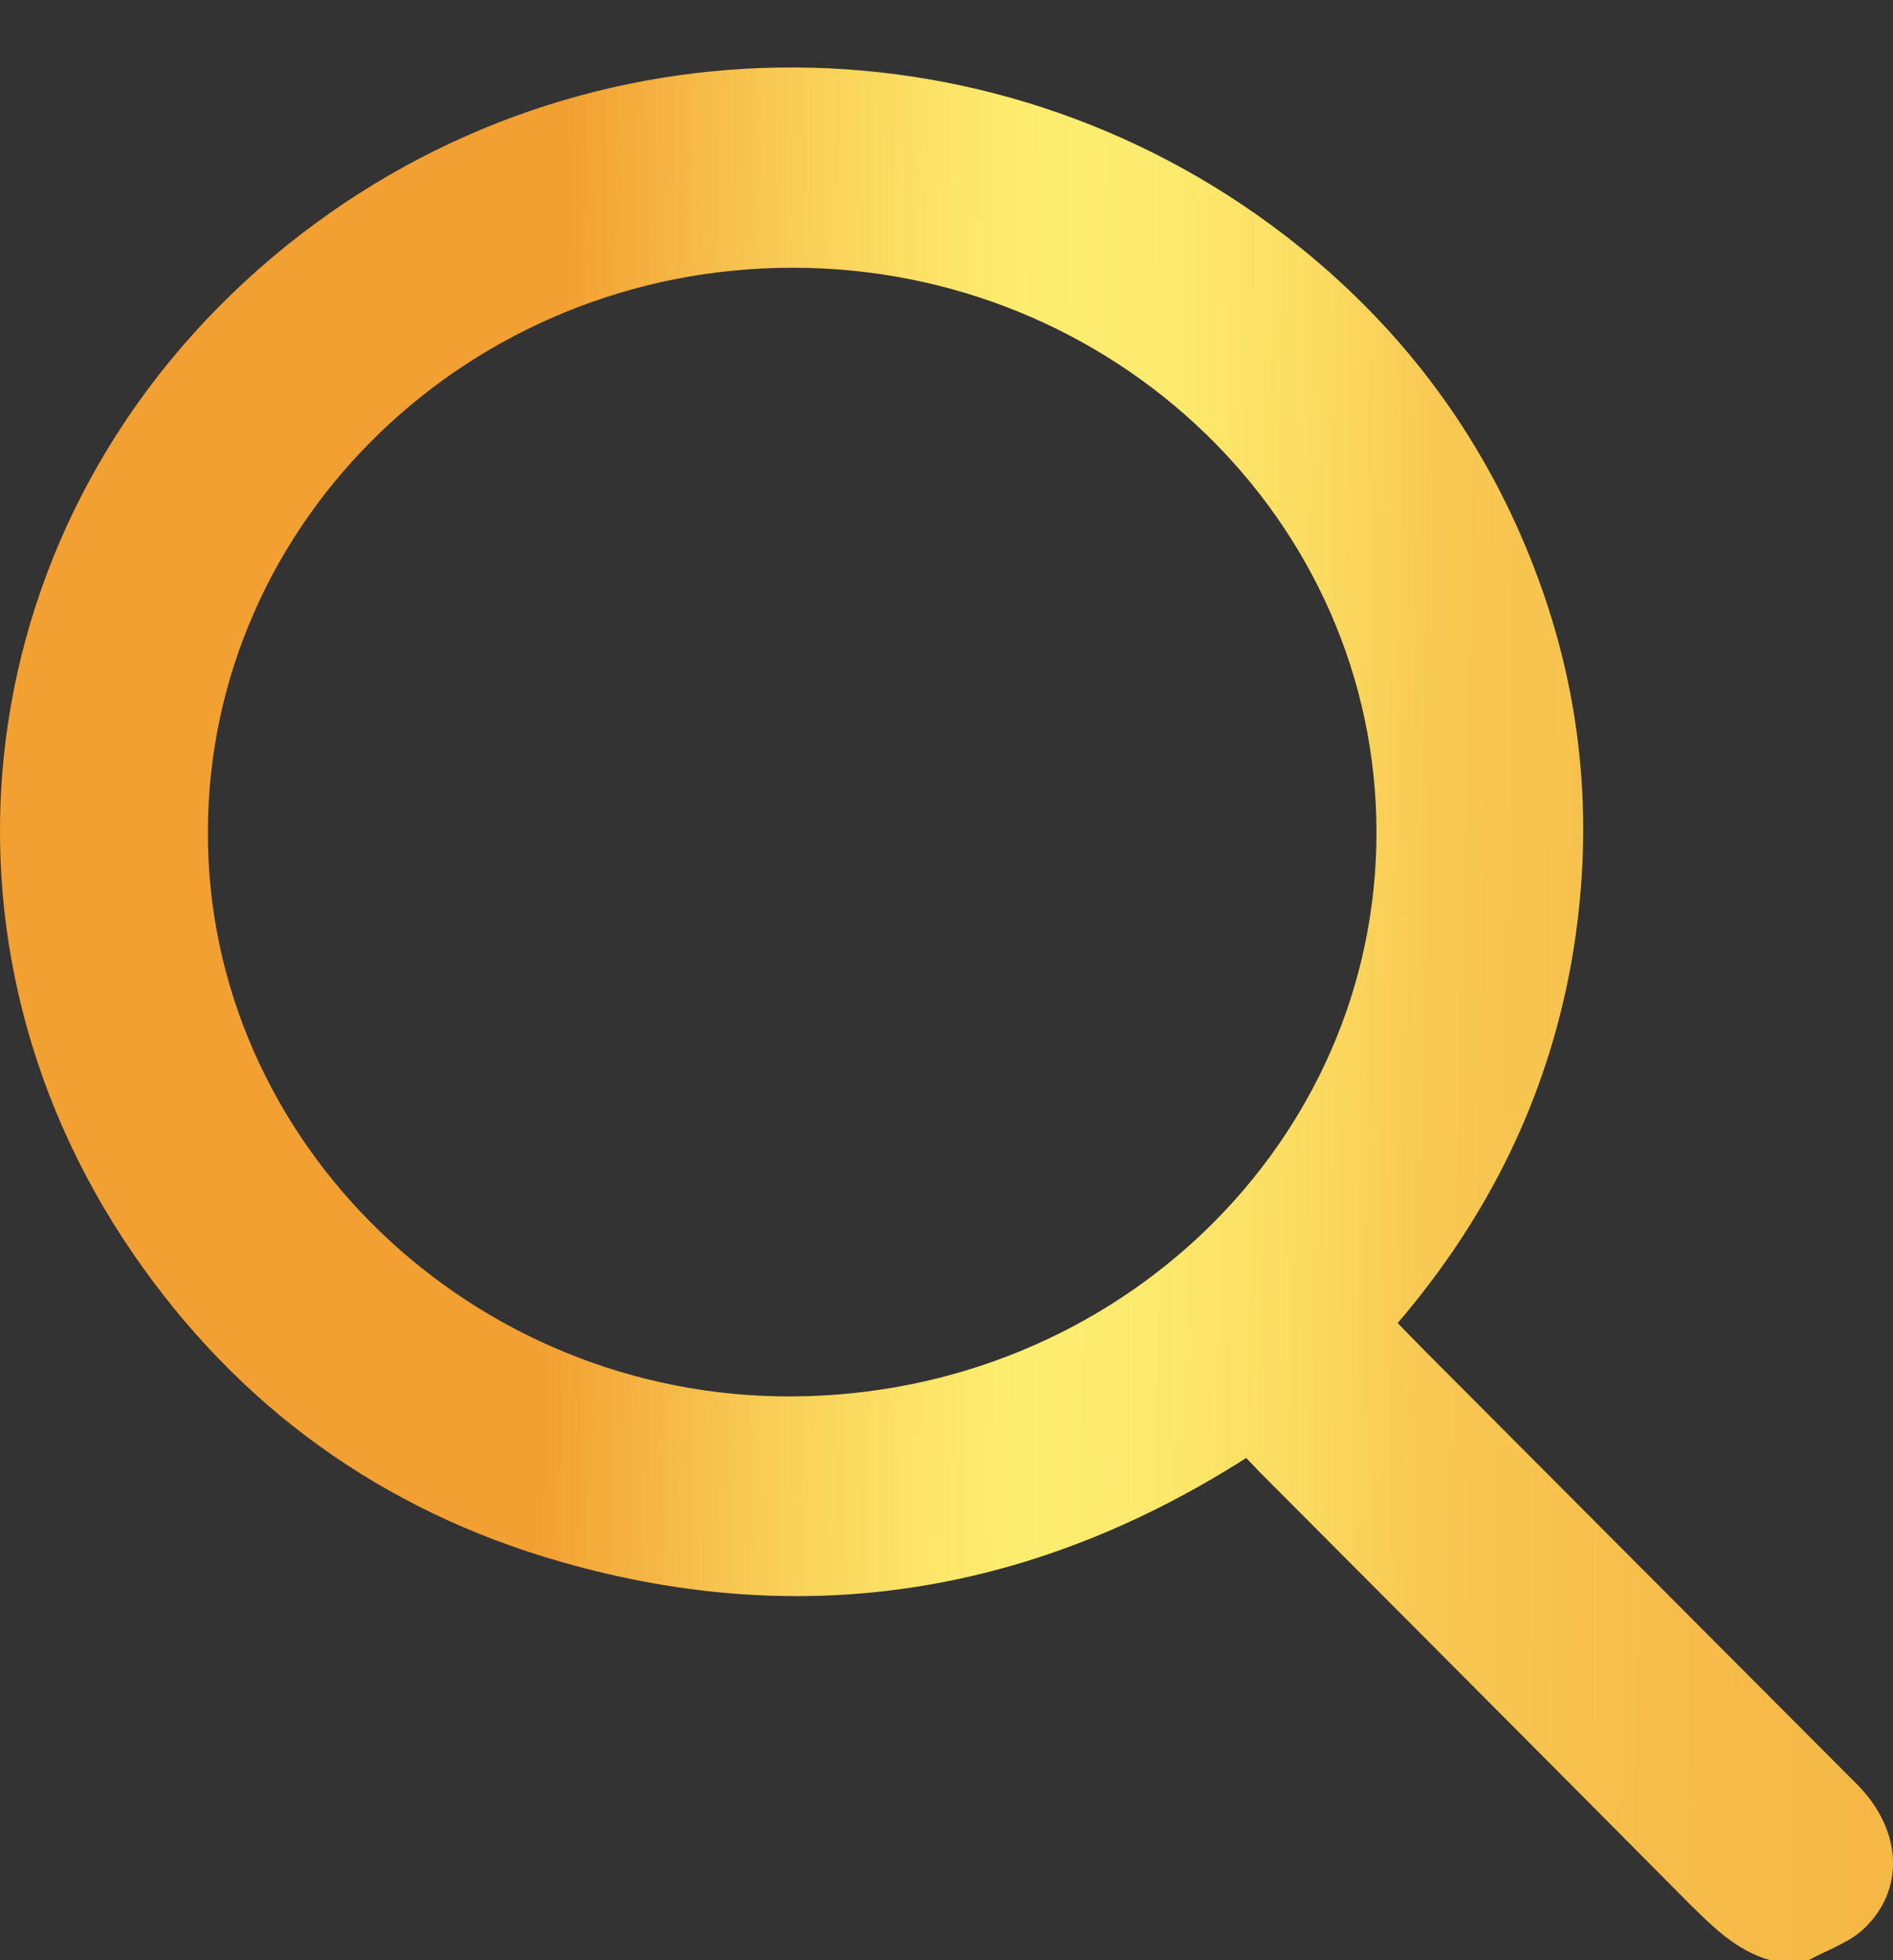 <svg width="28" height="29" viewBox="0 0 28 29" fill="none" xmlns="http://www.w3.org/2000/svg">
<rect x="0" y="0" width="28" height="29" fill="#333333" stroke="none"/>
<path d="M26.182 29C25.683 28.857 25.339 28.51 24.988 28.164C22.881 26.039 20.766 23.921 18.651 21.797C18.581 21.721 18.511 21.653 18.433 21.57C15.288 23.575 11.909 24.14 8.304 23.108C5.635 22.347 3.512 20.794 1.975 18.556C-1.358 13.711 -0.39 7.352 4.253 3.622C8.67 0.073 14.89 0.164 19.221 3.652C20.829 4.948 21.991 6.553 22.709 8.445C23.427 10.328 23.591 12.272 23.24 14.254C22.881 16.243 22.015 18.006 20.673 19.574C20.813 19.717 20.946 19.852 21.071 19.981C23.201 22.121 25.339 24.261 27.47 26.4C28.133 27.071 28.188 27.953 27.563 28.54C27.345 28.744 27.025 28.849 26.752 29C26.557 29 26.369 29 26.182 29ZM11.722 3.961C6.961 3.961 3.083 7.699 3.075 12.303C3.059 16.899 6.985 20.689 11.729 20.659C16.513 20.629 20.368 16.899 20.36 12.303C20.353 7.706 16.482 3.961 11.722 3.961Z" fill="url(#paint0_linear_41_897)"/>
<defs>
<linearGradient id="paint0_linear_41_897" x1="1.916" y1="3.524" x2="28.86" y2="4.065" gradientUnits="userSpaceOnUse">
<stop stop-color="#F2A031"/>
<stop offset="0.24" stop-color="#F2A031"/>
<stop offset="0.354" stop-color="#F8CA53"/>
<stop offset="0.446" stop-color="#FCE468"/>
<stop offset="0.5" stop-color="#FDEE70"/>
<stop offset="0.572" stop-color="#FCEA6D"/>
<stop offset="0.647" stop-color="#FBDD62"/>
<stop offset="0.721" stop-color="#F8C952"/>
<stop offset="0.861" stop-color="#F6BD48"/>
<stop offset="1" stop-color="#F5B743"/>
</linearGradient>
</defs>
</svg>
